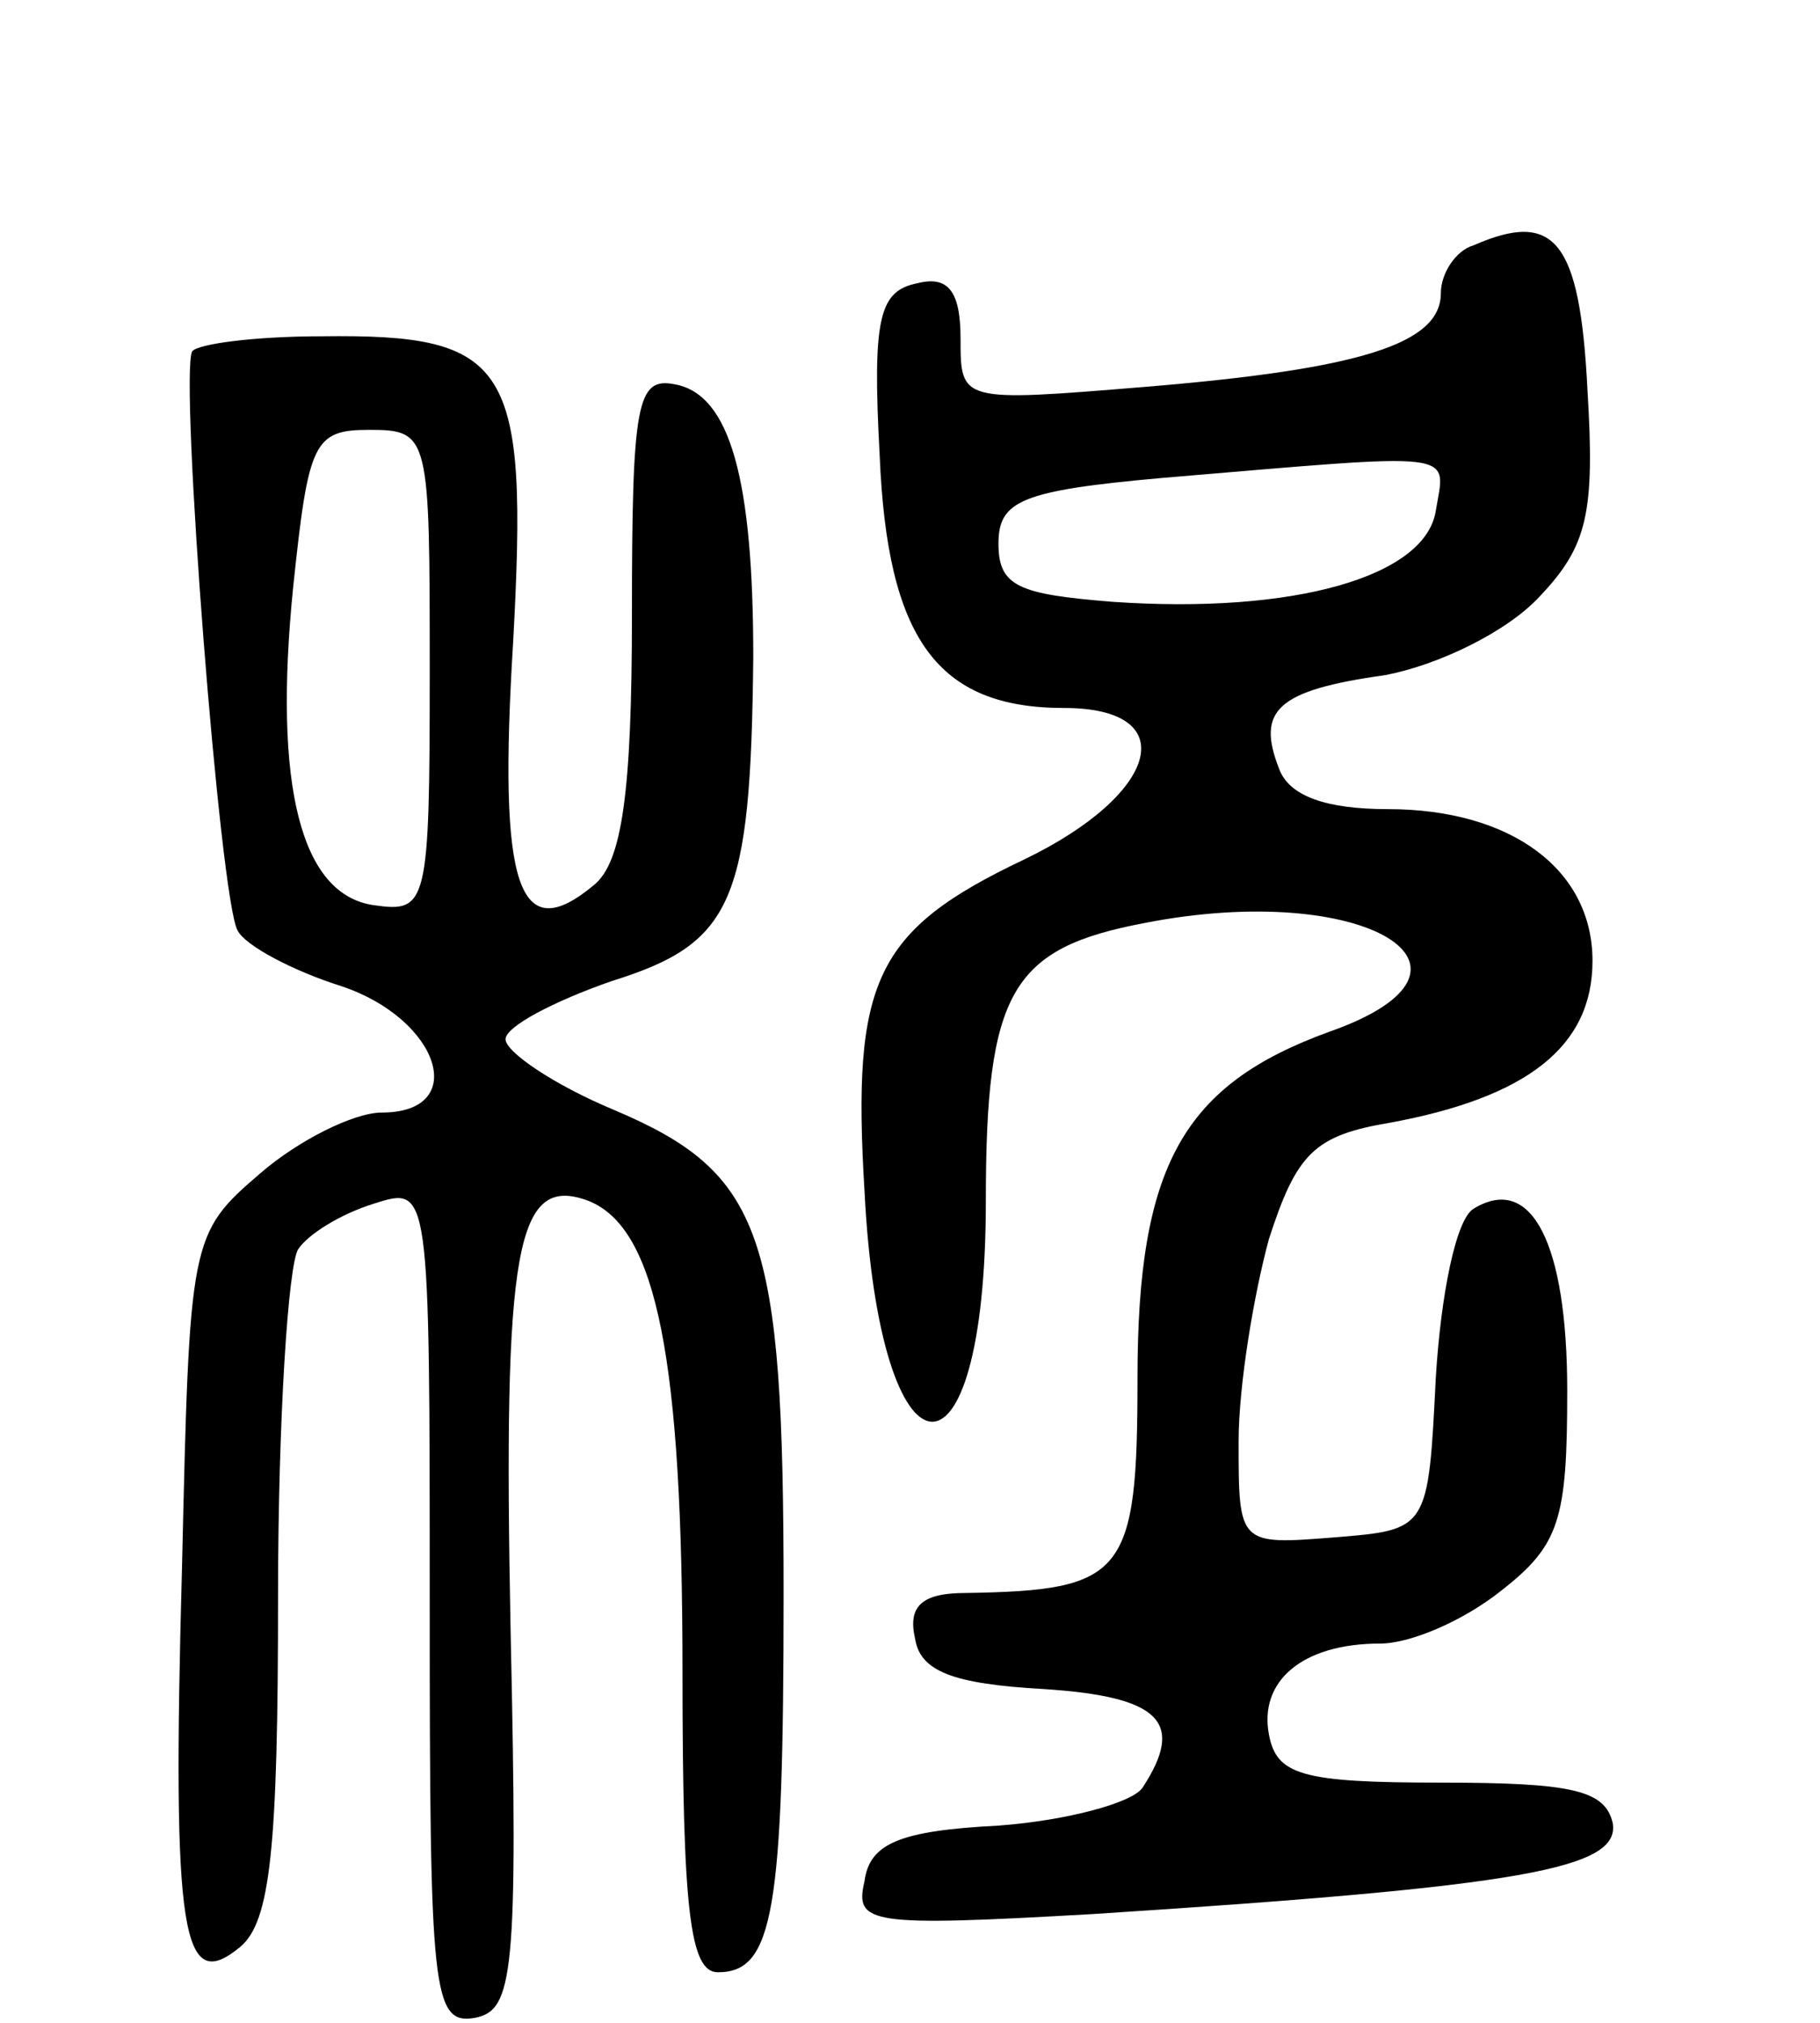 <svg version="1.0" xmlns="http://www.w3.org/2000/svg"
 width="72pt" height="80pt" viewBox="0 0 72 80"
 preserveAspectRatio="xMidYMid meet">
<g transform="translate(0,80) scale(0.1,-0.1)"
fill="#000000" stroke="none">
<path d="M583 703 c-7 -2 -13 -11 -13 -19 0 -20 -32 -30 -117 -37 -73 -6 -73
-6 -73 19 0 19 -5 25 -17 22 -15 -3 -18 -13 -15 -68 3 -73 23 -100 73 -100 47
0 38 -34 -16 -60 -59 -28 -68 -48 -63 -131 6 -119 48 -123 48 -4 0 83 10 100
63 110 87 17 144 -18 73 -43 -58 -21 -76 -53 -76 -137 0 -78 -5 -84 -68 -85
-17 0 -23 -5 -20 -18 2 -13 15 -18 51 -20 46 -3 56 -13 39 -39 -4 -6 -30 -13
-57 -15 -39 -2 -51 -7 -53 -22 -4 -17 2 -18 90 -13 171 11 209 18 206 36 -3
13 -16 16 -68 16 -55 0 -65 3 -68 19 -4 21 13 36 44 36 12 0 33 9 48 21 23 18
26 28 26 79 0 58 -14 86 -37 72 -7 -4 -13 -34 -15 -67 -3 -60 -3 -60 -40 -63
-38 -3 -38 -3 -38 38 0 22 6 58 12 80 11 34 18 41 48 46 54 10 80 30 80 64 0
36 -32 60 -81 60 -24 0 -39 5 -43 16 -9 23 -1 31 42 37 21 4 48 17 61 31 19
20 22 33 19 82 -3 59 -13 71 -45 57z m-15 -105 c-4 -26 -56 -41 -128 -36 -37
3 -45 6 -45 23 0 17 9 21 65 26 119 10 112 11 108 -13z"/>
<path d="M76 661 c-5 -10 11 -217 18 -229 3 -6 22 -16 41 -22 39 -13 51 -50
16 -50 -11 0 -33 -11 -48 -24 -28 -24 -28 -26 -31 -156 -4 -146 0 -169 23
-150 12 10 15 39 15 139 0 69 4 131 8 137 4 6 17 14 30 18 22 7 22 7 22 -159
0 -153 1 -166 18 -163 15 3 17 17 14 153 -3 152 2 181 31 170 27 -11 37 -63
37 -186 0 -95 3 -119 14 -119 22 0 26 24 26 150 0 142 -8 166 -67 191 -24 10
-43 23 -43 28 0 5 19 15 42 23 48 15 55 31 56 128 0 70 -9 104 -31 108 -15 3
-17 -7 -17 -91 0 -71 -4 -98 -15 -107 -30 -25 -38 -1 -32 96 6 110 -1 122 -76
121 -26 0 -49 -3 -51 -6z m94 -127 c0 -92 -1 -95 -22 -92 -29 4 -40 47 -32
126 6 57 8 62 30 62 24 0 24 -2 24 -96z"/>
</g>
</svg>
